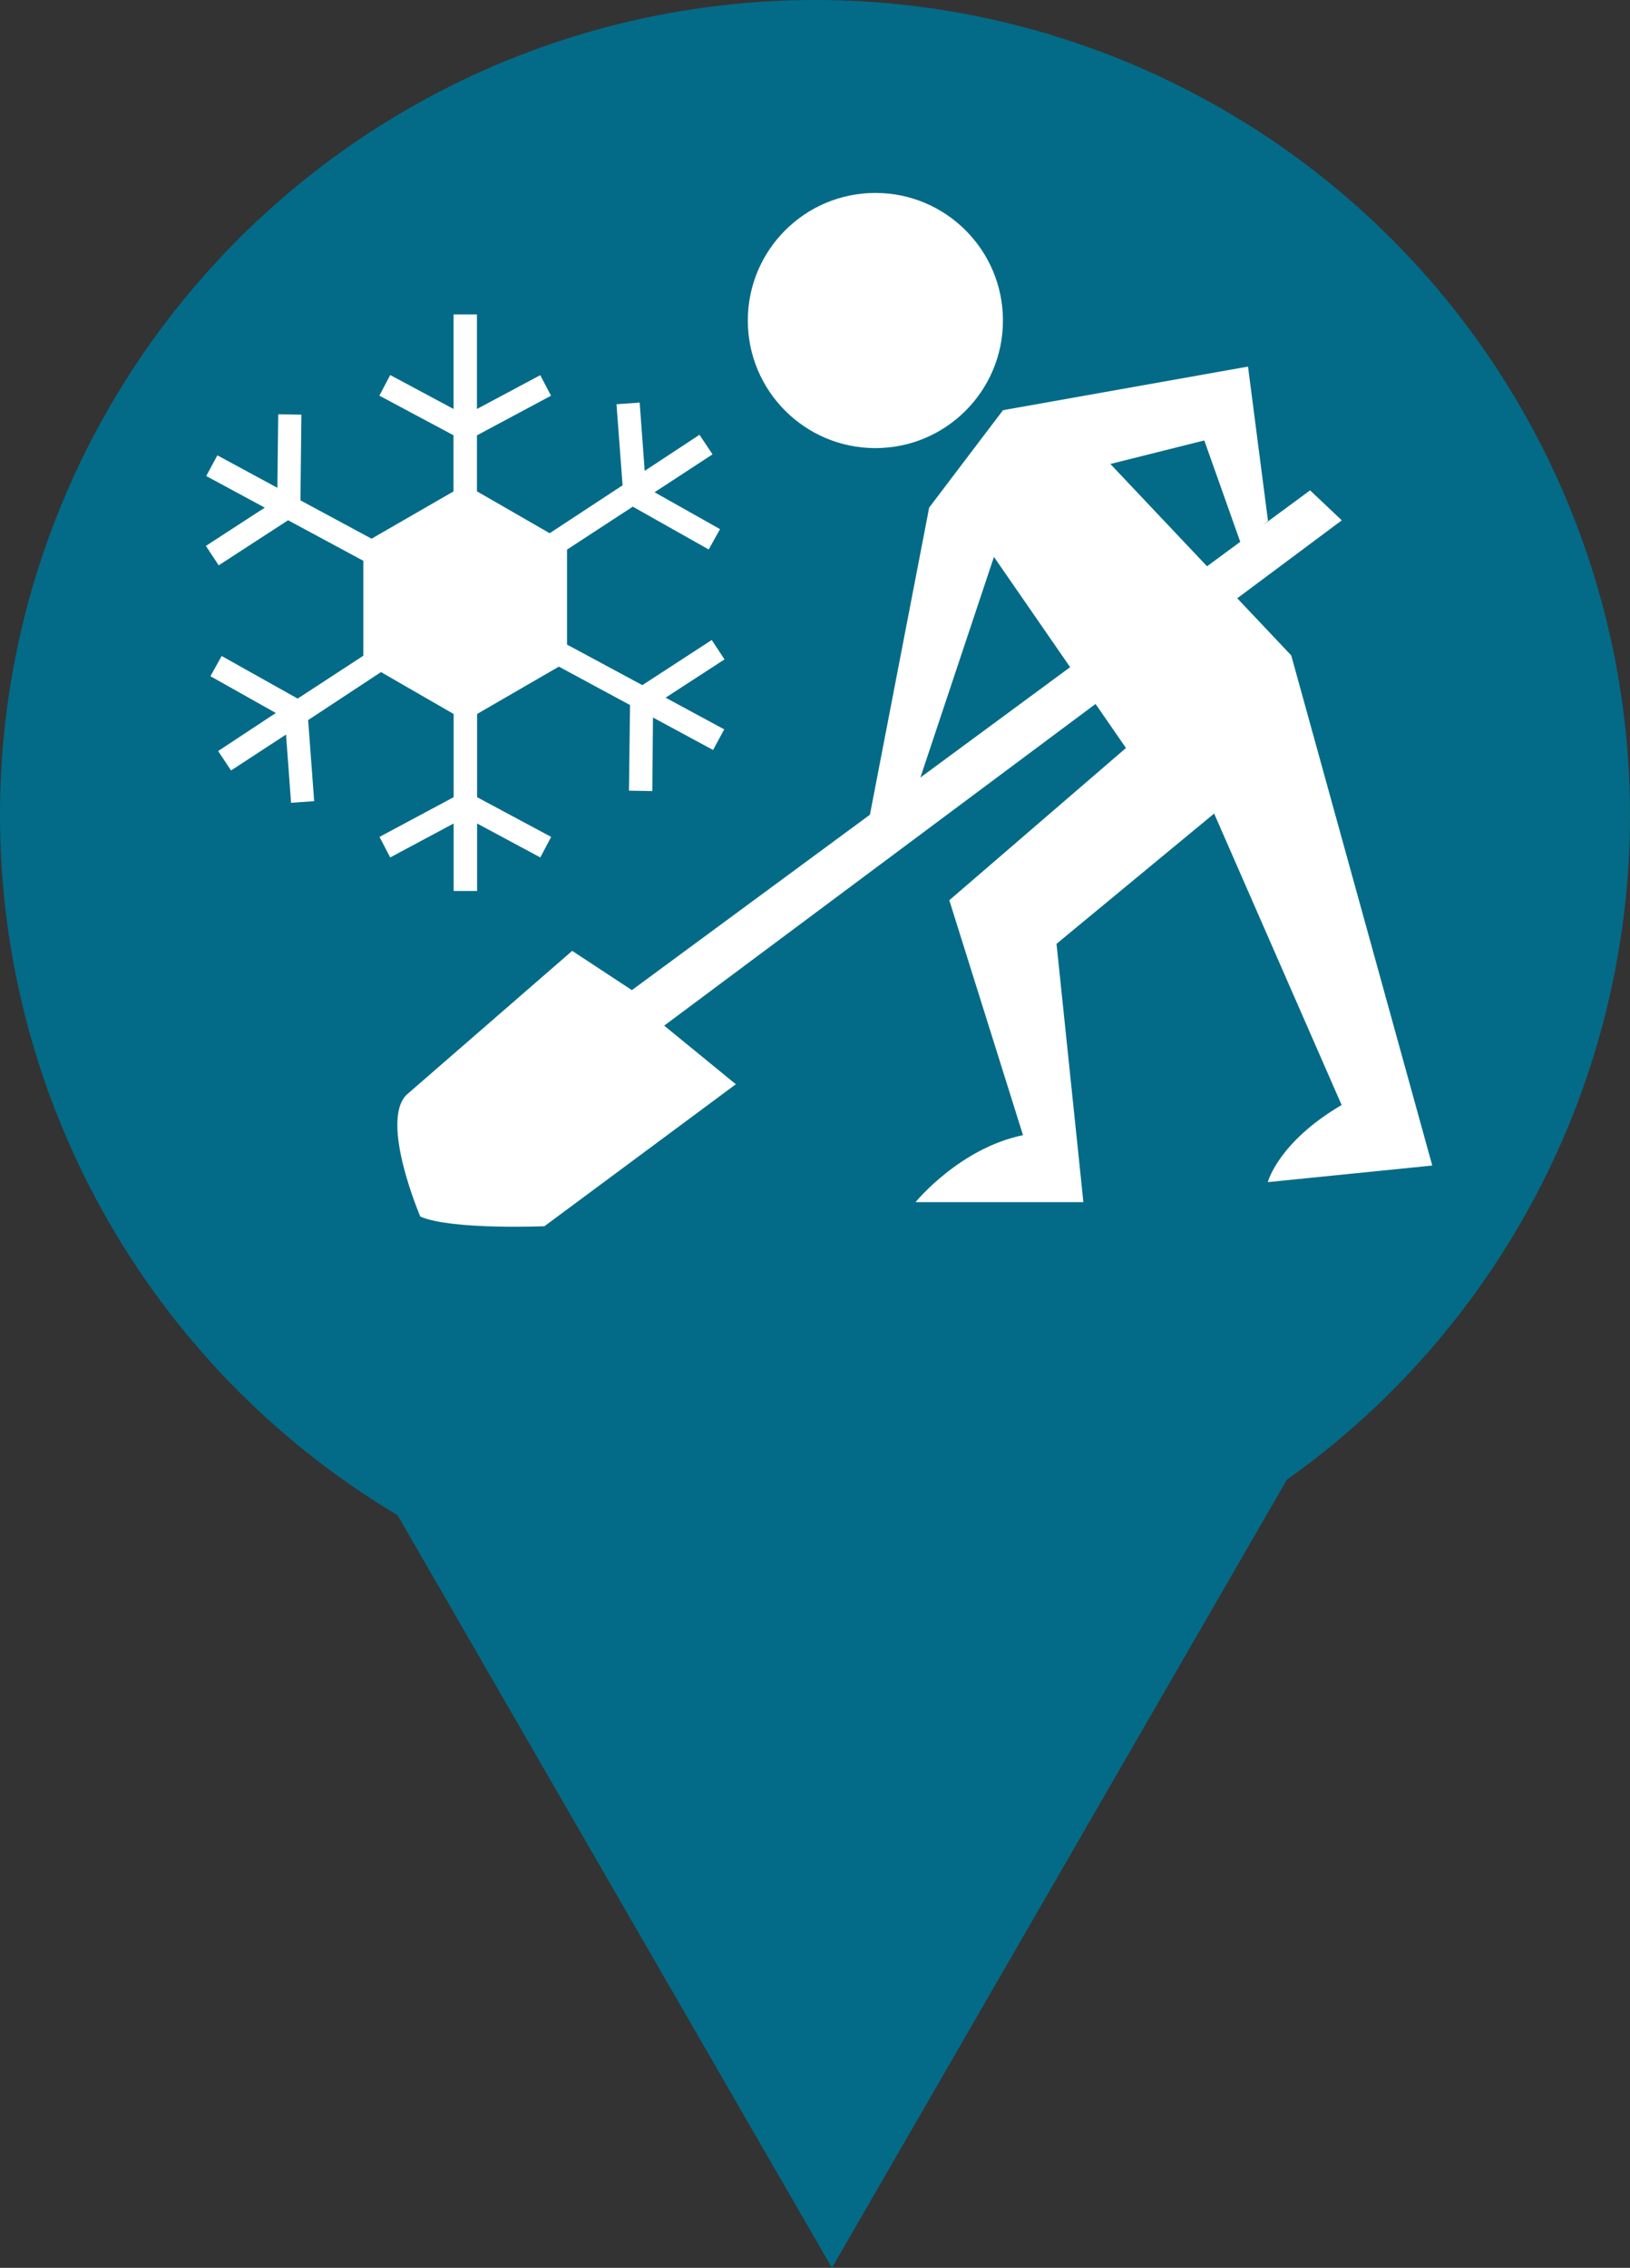 <?xml version="1.0" encoding="utf-8"?>
<!-- Generator: Adobe Illustrator 15.1.0, SVG Export Plug-In . SVG Version: 6.00 Build 0)  -->
<!DOCTYPE svg PUBLIC "-//W3C//DTD SVG 1.1//EN" "http://www.w3.org/Graphics/SVG/1.1/DTD/svg11.dtd">
<svg version="1.1" id="Vrstva_1" xmlns="http://www.w3.org/2000/svg" xmlns:xlink="http://www.w3.org/1999/xlink" x="0px" y="0px"
	 width="23px" height="31.995px" viewBox="55 1.995 23 31.995" enable-background="new 55 1.995 23 31.995" xml:space="preserve">
<rect x="55" y="1.995" width="23" height="31.995" fill="#333333" stroke="none"/>
<g>
	<g>
		<circle fill="#036B87" cx="66.5" cy="13.495" r="11.5"/>
	</g>
	<polygon fill="#036B87" points="59.498,21.446 66.739,33.99 73.981,21.446 	"/>
	<g>
		<g>
			<path fill="#FFFFFF" d="M70.287,18.955h-2.368c0,0,0.617-0.759,1.516-0.945l-1.04-3.314l2.493-2.148l-1.863-2.696l-1.209,3.626
				l-0.566,0.141l0.861-4.463l1.042-1.374l3.457-0.615l0.282,2.177l-0.378,0.334l-0.521-1.469l-1.325,0.332l2.552,2.701l1.99,7.197
				l-2.321,0.234c0,0,0.146-0.563,1.042-1.088l-1.799-4.112l-2.224,1.838L70.287,18.955z"/>
			<path fill="#FFFFFF" d="M62.682,19.295c0,0-1.309,0.055-1.751-0.136c0,0-0.572-1.334-0.197-1.716l2.34-2.033l0.842,0.554
				l9.57-7.051l0.447,0.423l-9.561,7.129l1.011,0.827L62.682,19.295z"/>
			<circle fill="#FFFFFF" cx="67.352" cy="6.517" r="1.8"/>
			<path display="none" fill="#FFFFFF" d="M55.348,18.955c0,0,0.463-1.01,1.141-1.08c0,0,0.284-1.067,1.104-1.05
				c0,0,0.677-1.052,1.959-1.016c1.282,0.034,1.531,0.534,1.778,0.748c0.249,0.213,0.857,0.295,1.034,0.824
				c0.178,0.529,1.137,0.517,1.388,1.573v0.131L55.348,18.955z"/>
		</g>
		<path fill="#FFFFFF" d="M62.775,7.578l-0.152-0.29L61.73,7.765V6.431H61.4v1.334l-0.894-0.479l-0.153,0.291l1.046,0.559v0.792
			l-1.156,0.667l-1.004-0.541l0.014-1.209L58.926,7.84l-0.012,1.037l-0.847-0.458L57.91,8.711l0.826,0.446l-0.831,0.54l0.181,0.274
			l0.979-0.636l1.062,0.572v1.339L59.2,11.851l-1.072-0.601l-0.159,0.285l0.923,0.519l-0.814,0.537l0.182,0.274l0.776-0.507
			l0.071,0.963l0.326-0.023l-0.085-1.144l1.028-0.677l1.025,0.591v1.174l-1.046,0.56l0.151,0.29l0.895-0.479v0.952h0.331v-0.952
			l0.892,0.479l0.153-0.29l-1.045-0.56v-1.174l1.154-0.668l1.004,0.542l-0.015,1.208l0.329,0.006l0.01-1.038l0.848,0.458
			l0.157-0.291l-0.827-0.447l0.831-0.54l-0.18-0.274l-0.979,0.637l-1.063-0.572v-1.34l0.928-0.606l1.071,0.604L65.16,9.46
			l-0.924-0.52l0.818-0.535L64.87,8.129l-0.773,0.509l-0.071-0.963l-0.327,0.023l0.086,1.144l-1.029,0.676L61.73,8.927V8.137
			L62.775,7.578z M61.564,9.221c-0.339,0-0.661,0.134-0.902,0.374c-0.239,0.239-0.374,0.563-0.374,0.901
			c0,0.338,0.135,0.662,0.374,0.902c0.241,0.24,0.563,0.374,0.902,0.374s0.662-0.134,0.902-0.374c0.239-0.239,0.374-0.563,0.374-0.9
			c0-0.338-0.135-0.664-0.374-0.902C62.227,9.355,61.903,9.221,61.564,9.221z"/>
	</g>
</g>
</svg>
